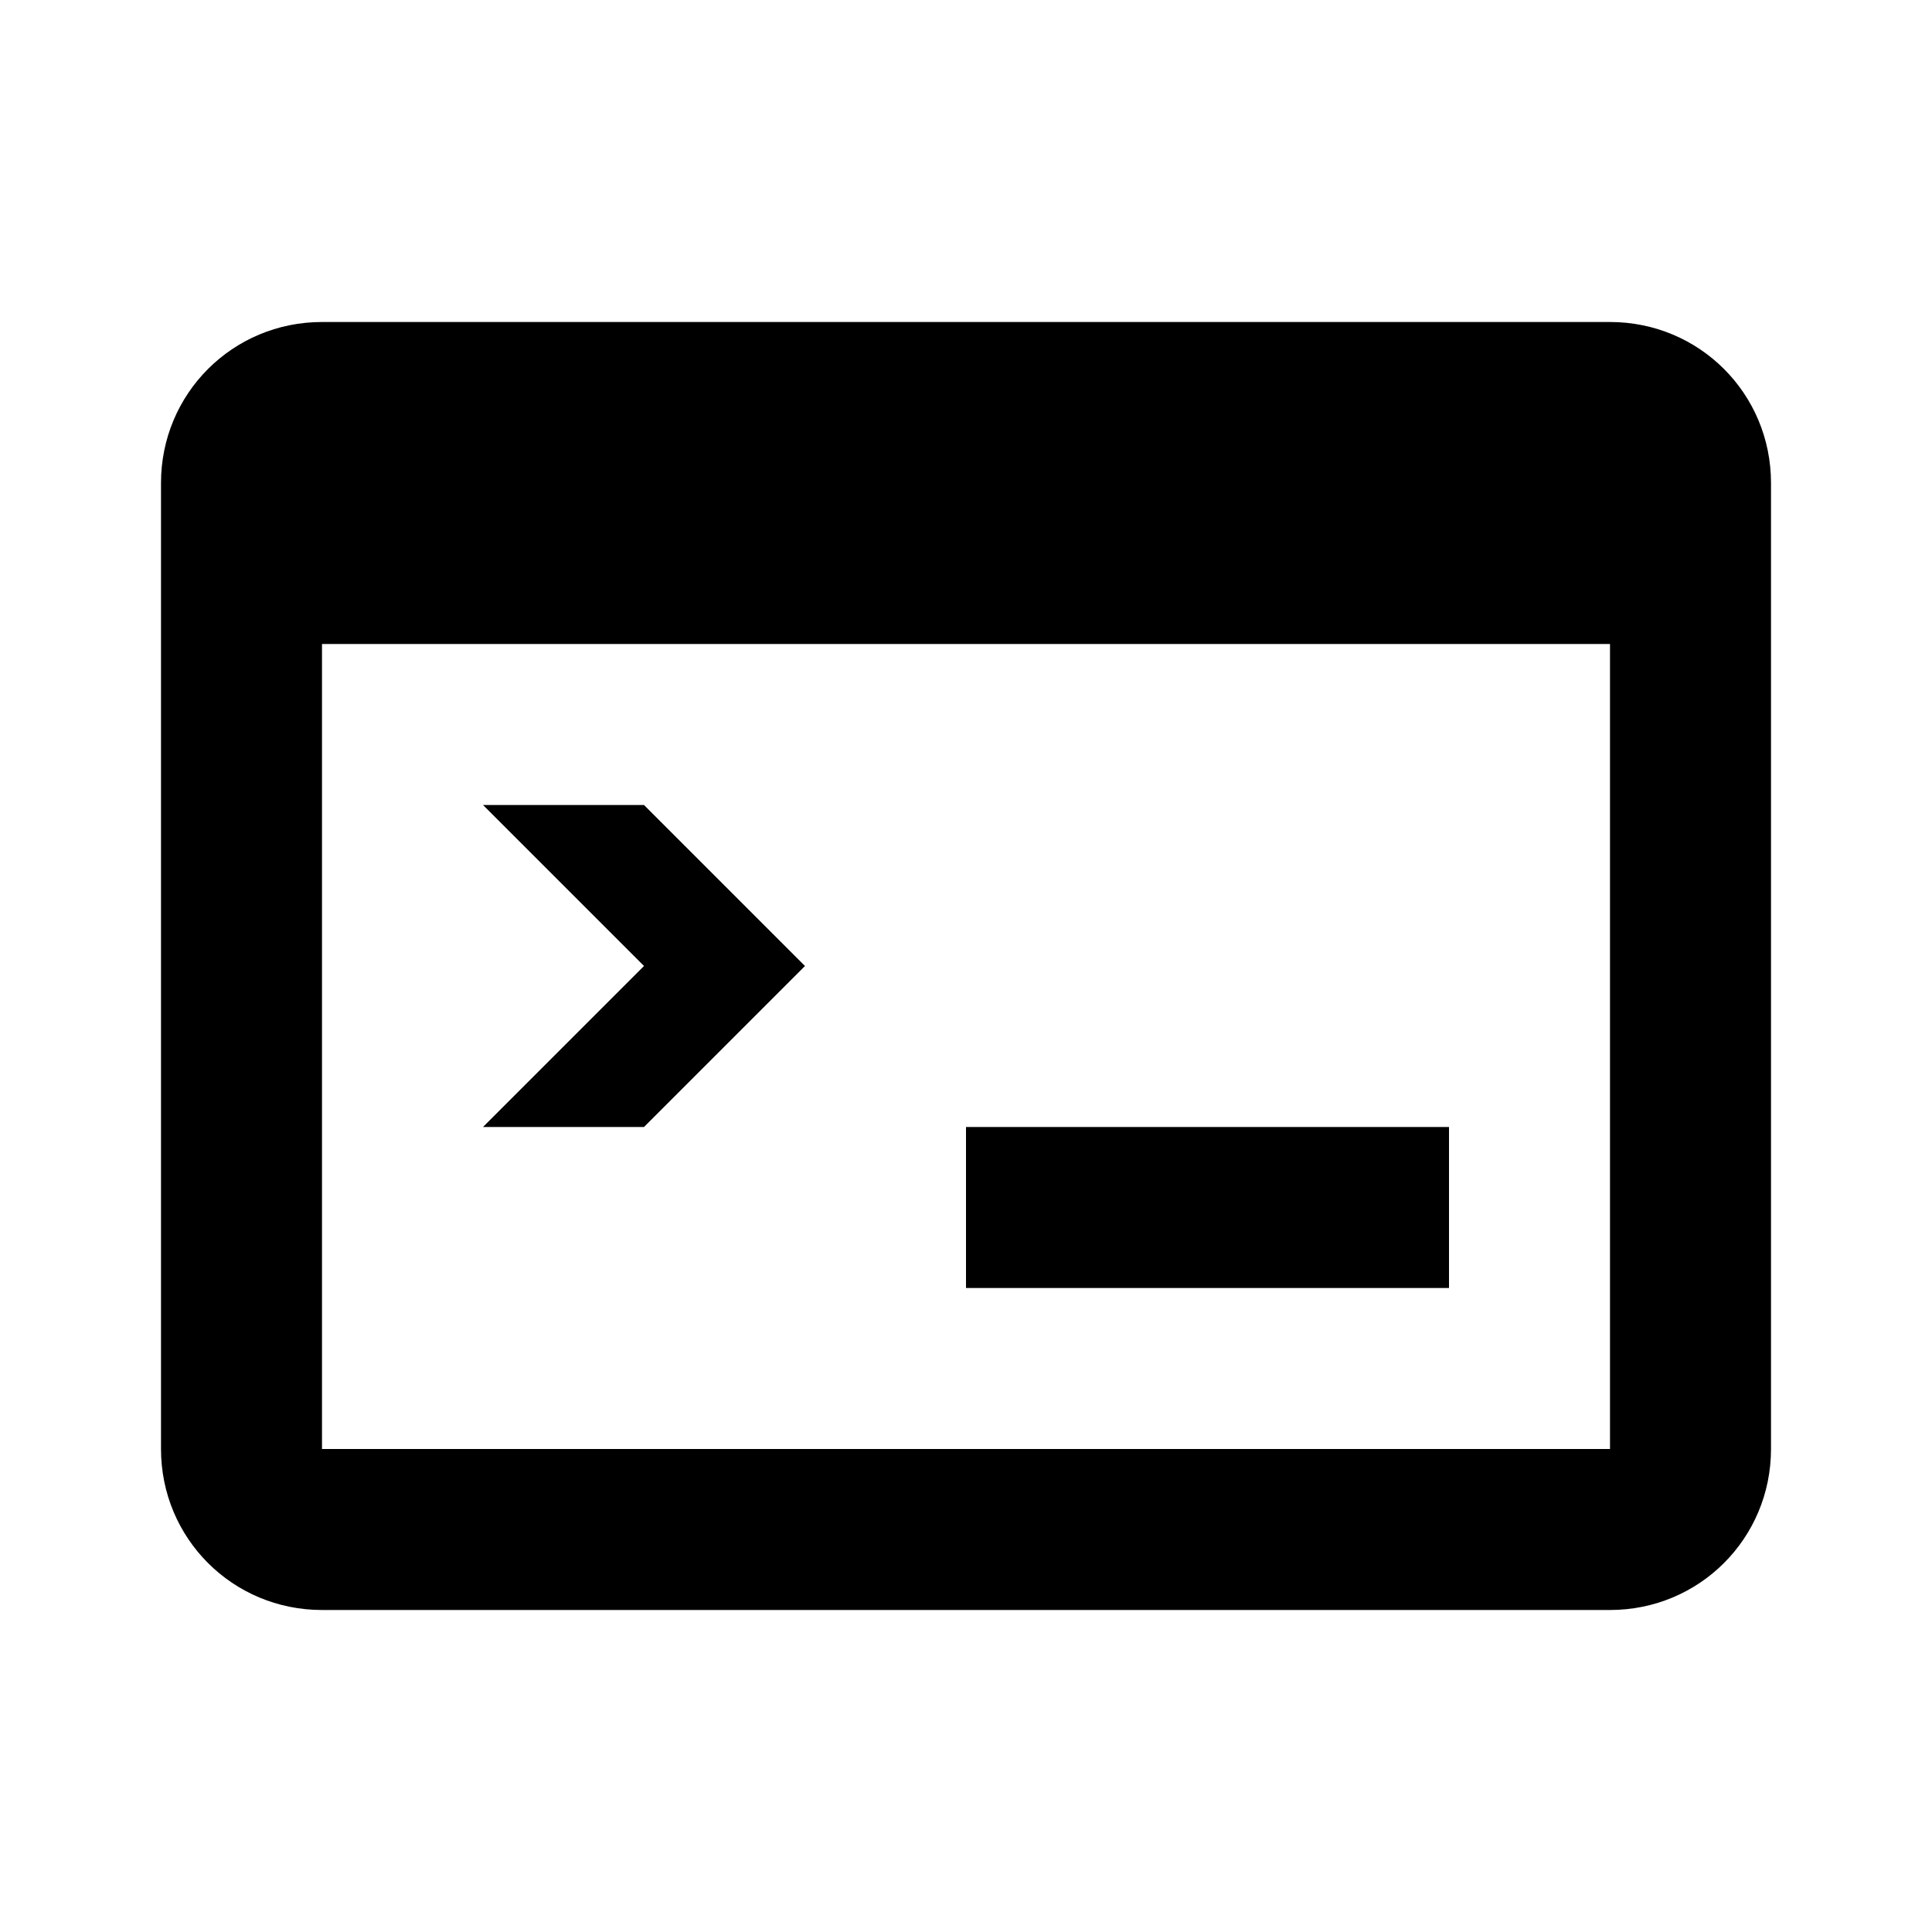 <?xml version="1.0" encoding="UTF-8"?>
<svg width="24px" height="24px" viewBox="0 0 24 24" version="1.1" xmlns="http://www.w3.org/2000/svg">
    <title>CLI</title>
    <g stroke="none" stroke-width="1" fill="none" fill-rule="evenodd">
        <path d="M20 4H4c-1.11 0-2 .89-2 2v12c0 1.11.89 2 2 2h16c1.11 0 2-.89 2-2V6c0-1.11-.89-2-2-2zm0 14H4V8h16v10zM6 10l2 2-2 2h2l2-2-2-2H6zm6 4h6v2h-6v-2z" fill="currentColor" fill-rule="nonzero"/>
    </g>
</svg> 